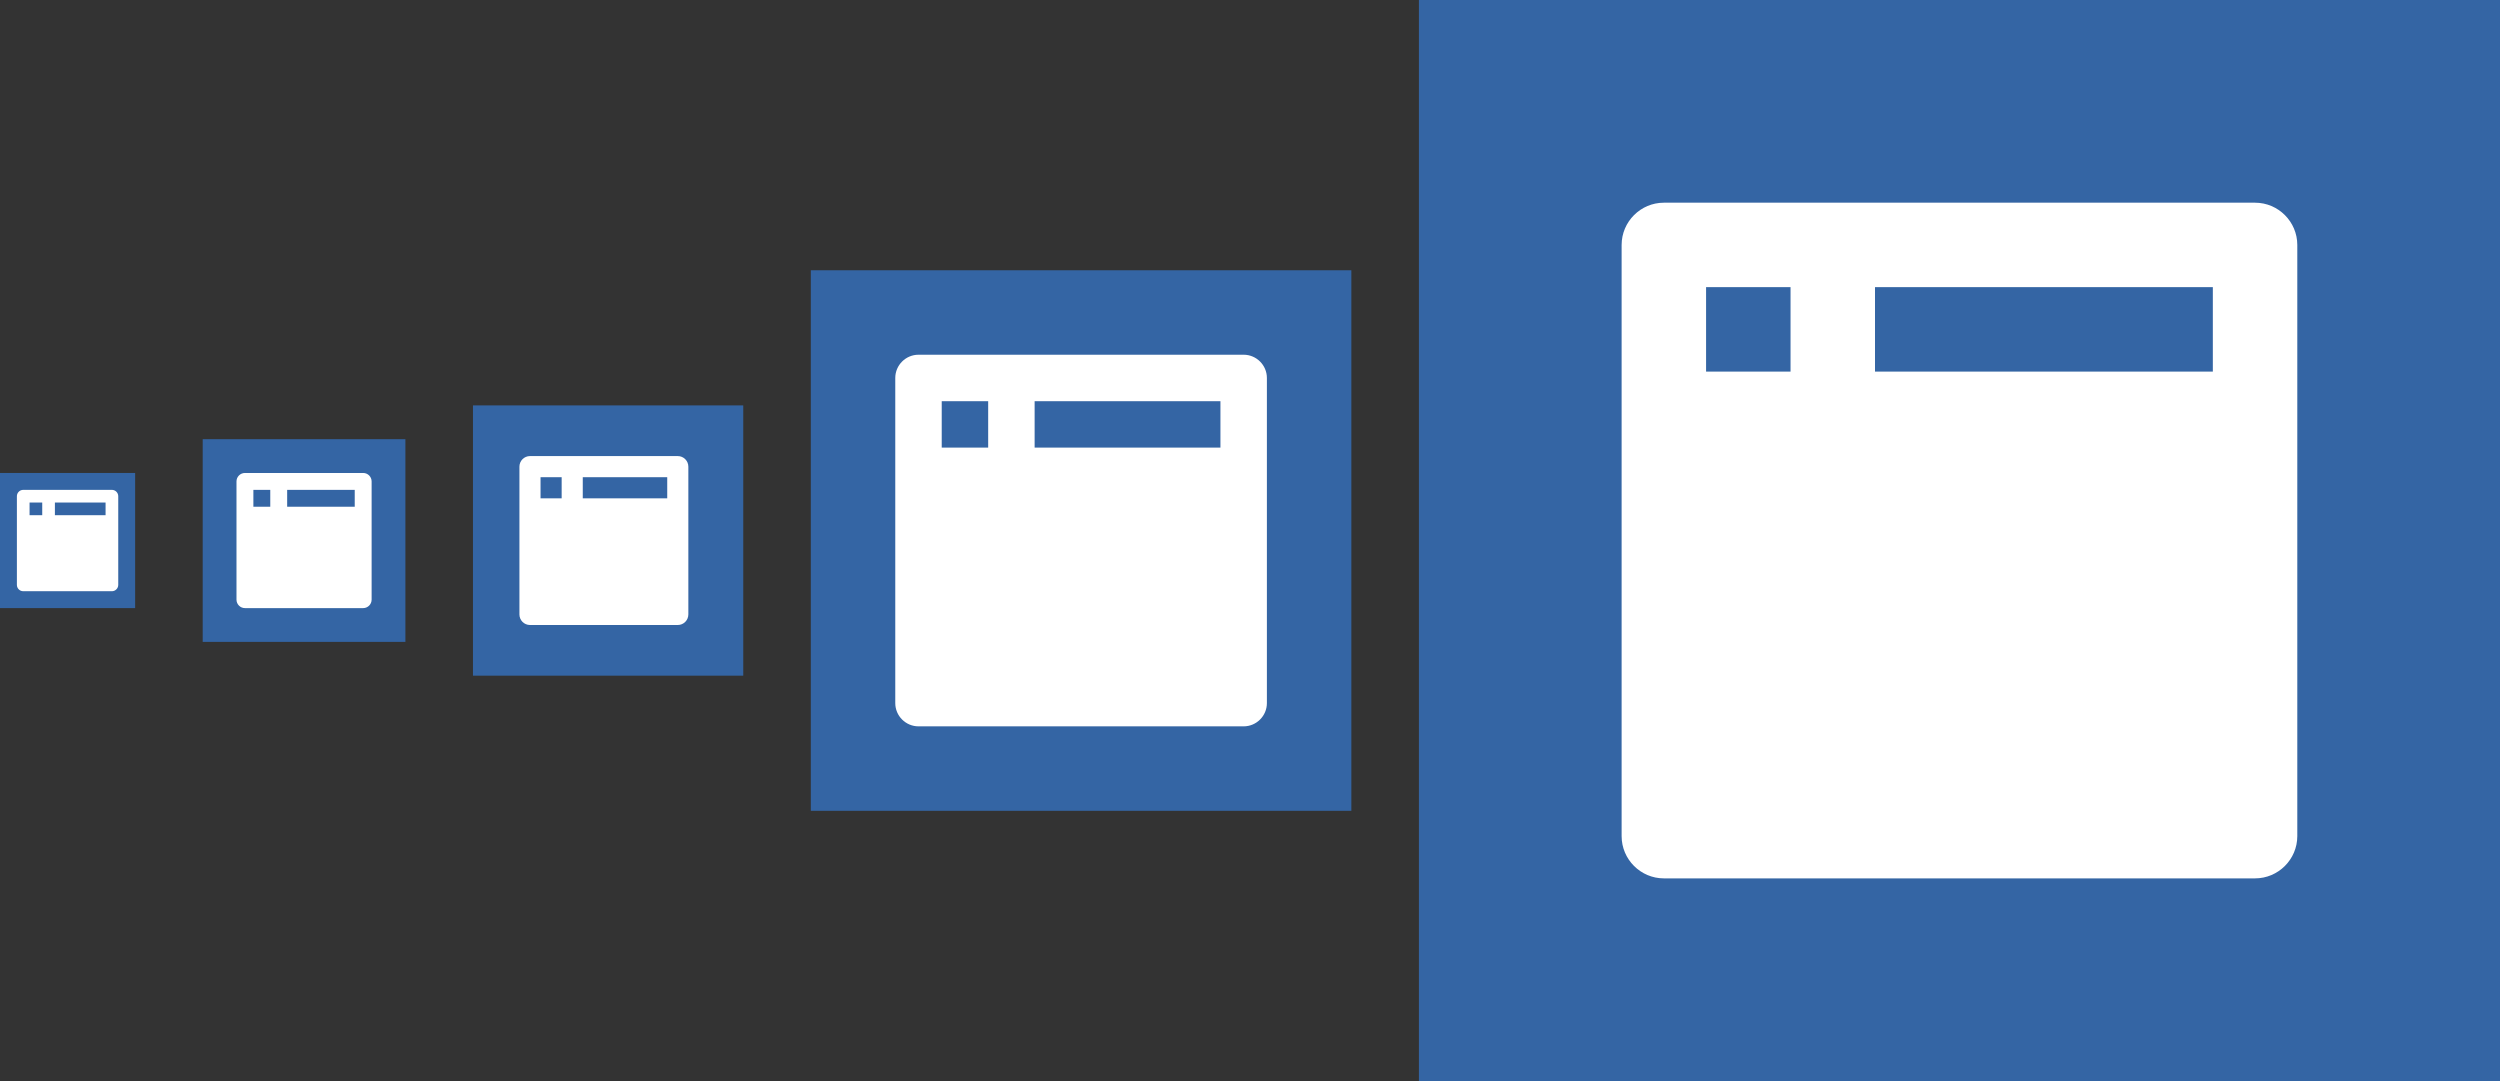 <?xml version="1.0" encoding="UTF-8" standalone="no"?>
<!-- Created with Inkscape (http://www.inkscape.org/) -->

<svg
   xmlns:dc="http://purl.org/dc/elements/1.1/"
   xmlns:cc="http://creativecommons.org/ns#"
   xmlns:rdf="http://www.w3.org/1999/02/22-rdf-syntax-ns#"
   xmlns:svg="http://www.w3.org/2000/svg"
   xmlns="http://www.w3.org/2000/svg"
   xmlns:sodipodi="http://sodipodi.sourceforge.net/DTD/sodipodi-0.dtd"
   xmlns:inkscape="http://www.inkscape.org/namespaces/inkscape"
   width="296"
   height="128"
   viewBox="0 0 296 128"
   id="svg2"
   version="1.1"
   inkscape:version="0.91 r13725"
   sodipodi:docname="flow.svg">
  <rect x="0" y="0" width="296" height="128" fill="#333333" stroke="none"/>
  <defs
     id="defs4" />
  <sodipodi:namedview
     id="base"
     pagecolor="#ffffff"
     bordercolor="#666666"
     borderopacity="1.0"
     inkscape:pageopacity="0"
     inkscape:pageshadow="2"
     inkscape:zoom="0.70710678"
     inkscape:cx="340.43414"
     inkscape:cy="-1.1202201"
     inkscape:document-units="px"
     inkscape:current-layer="layer2"
     showgrid="false"
     inkscape:snap-bbox="true"
     inkscape:bbox-paths="true"
     inkscape:snap-text-baseline="true"
     inkscape:snap-page="true"
     inkscape:bbox-nodes="true"
     units="px"
     inkscape:window-width="1304"
     inkscape:window-height="746"
     inkscape:window-x="54"
     inkscape:window-y="-8"
     inkscape:window-maximized="1"
     showguides="false"
     inkscape:guide-bbox="true"
     inkscape:showpageshadow="false"
     showborder="false">
    <inkscape:grid
       type="xygrid"
       id="grid3336"
       spacingx="2"
       spacingy="2"
       empspacing="4" />
    <sodipodi:guide
       position="88,64"
       orientation="0,1"
       id="guide4166" />
    <sodipodi:guide
       position="8,128"
       orientation="1,0"
       id="guide4168" />
    <sodipodi:guide
       position="36,96"
       orientation="1,0"
       id="guide4170" />
    <sodipodi:guide
       position="72,92"
       orientation="1,0"
       id="guide4172" />
    <sodipodi:guide
       position="128,86"
       orientation="1,0"
       id="guide4174" />
    <sodipodi:guide
       position="232,64"
       orientation="1,0"
       id="guide4176" />
    <sodipodi:guide
       position="232,104"
       orientation="0,1"
       id="guide4201" />
    <sodipodi:guide
       position="128,86"
       orientation="0,1"
       id="guide4203" />
    <sodipodi:guide
       position="72,74"
       orientation="0,1"
       id="guide4205" />
    <sodipodi:guide
       position="8,70"
       orientation="0,1"
       id="guide4207" />
    <sodipodi:guide
       position="36,72"
       orientation="0,1"
       id="guide4209" />
    <sodipodi:guide
       position="432,168"
       orientation="1,0"
       id="guide4213" />
  </sodipodi:namedview>
  <g
     inkscape:groupmode="layer"
     id="layer2"
     inkscape:label="bg">
    <rect
       style="fill:#3465a4;fill-opacity:1;stroke:none;stroke-width:3.543;stroke-linecap:round;stroke-miterlimit:4;stroke-dasharray:7.087, 14.173;stroke-dashoffset:0;stroke-opacity:1"
       id="rect4137"
       width="16"
       height="16"
       x="1.3333333e-006"
       y="56"
       inkscape:export-xdpi="90"
       inkscape:export-ydpi="90" />
    <rect
       style="fill:#3465a4;fill-opacity:1;stroke:none;stroke-width:3.543;stroke-linecap:round;stroke-miterlimit:4;stroke-dasharray:7.087, 14.173;stroke-dashoffset:0;stroke-opacity:1"
       id="rect4137-2"
       width="24"
       height="24"
       x="24"
       y="52"
       inkscape:export-xdpi="90"
       inkscape:export-ydpi="90" />
    <rect
       y="48"
       x="56"
       height="32"
       width="32"
       id="rect4154"
       style="fill:#3465a4;fill-opacity:1;stroke:none;stroke-width:3.543;stroke-linecap:round;stroke-miterlimit:4;stroke-dasharray:7.087, 14.173;stroke-dashoffset:0;stroke-opacity:1"
       inkscape:export-xdpi="90"
       inkscape:export-ydpi="90" />
    <rect
       style="fill:#3465a4;fill-opacity:1;stroke:none;stroke-width:3.543;stroke-linecap:round;stroke-miterlimit:4;stroke-dasharray:7.087, 14.173;stroke-dashoffset:0;stroke-opacity:1"
       id="rect4156"
       width="64"
       height="64"
       x="96"
       y="32"
       inkscape:export-xdpi="90"
       inkscape:export-ydpi="90" />
    <rect
       y="1.1444092e-005"
       x="168"
       height="128"
       width="128"
       id="rect4158"
       style="fill:#3465a4;fill-opacity:1;stroke:none;stroke-width:3.543;stroke-linecap:round;stroke-miterlimit:4;stroke-dasharray:7.087, 14.173;stroke-dashoffset:0;stroke-opacity:1"
       inkscape:export-xdpi="90"
       inkscape:export-ydpi="90" />
    <rect
       inkscape:export-ydpi="90"
       inkscape:export-xdpi="90"
       style="fill:#3465a4;fill-opacity:1;stroke:none;stroke-width:3.543;stroke-linecap:round;stroke-miterlimit:4;stroke-dasharray:7.087, 14.173;stroke-dashoffset:0;stroke-opacity:1"
       id="rect4211"
       width="256"
       height="256"
       x="304"
       y="-64" />
  </g>
  <g
     inkscape:label="Layer 1"
     inkscape:groupmode="layer"
     id="layer1"
     transform="translate(0,-924.362)"
     style="display:inline"
     sodipodi:insensitive="true">
    <path
       inkscape:connector-curvature="0"
       id="Browser_1"
       style="clip-rule:evenodd;fill:#ffffff;fill-rule:evenodd"
       d="m 13.25,982.362 -10.5,0 c -0.412,0 -0.75,0.338 -0.75,0.75 l 0,10.5 c 0,0.412 0.338,0.75 0.75,0.75 l 10.5,0 c 0.412,0 0.75,-0.338 0.75,-0.75 l 0,-10.5 c 0,-0.412 -0.338,-0.75 -0.75,-0.75 z m -9.75,1.5 1.5,0 0,1.5 -1.5,0 0,-1.5 z m 9,1.5 -6,0 0,-1.5 6,0 0,1.5 z" />
    <path
       d="m 43,980.362 -14,0 c -0.55,0 -1,0.45 -1,1 l 0,14 c 0,0.55 0.45,1 1,1 l 14,0 c 0.55,0 1,-0.45 1,-1 l 0,-14 c 0,-0.55 -0.45,-1 -1,-1 z m -13,2 2,0 0,2 -2,0 0,-2 z m 12,2 -8,0 0,-2 8,0 0,2 z"
       style="clip-rule:evenodd;fill:#ffffff;fill-rule:evenodd"
       id="path4189"
       inkscape:connector-curvature="0" />
    <path
       inkscape:connector-curvature="0"
       id="path4191"
       style="clip-rule:evenodd;fill:#ffffff;fill-rule:evenodd"
       d="m 80.25,978.362 -17.5,0 c -0.688,0 -1.25,0.562 -1.25,1.25 l 0,17.5 c 0,0.688 0.562,1.25 1.25,1.25 l 17.5,0 c 0.687,0 1.25,-0.562 1.25,-1.25 l 0,-17.5 c 0,-0.688 -0.563,-1.25 -1.25,-1.25 z m -16.25,2.5 2.5,0 0,2.5 -2.5,0 0,-2.5 z m 15,2.5 -10,0 0,-2.5 10,0 0,2.5 z" />
    <path
       d="m 147.25,966.362 -38.5,0 c -1.512,0 -2.75,1.238 -2.75,2.75 l 0,38.5 c 0,1.513 1.238,2.75 2.75,2.75 l 38.5,0 c 1.512,0 2.75,-1.237 2.75,-2.75 l 0,-38.5 c 0,-1.512 -1.238,-2.75 -2.75,-2.75 z m -35.75,5.5 5.5,0 0,5.5 -5.5,0 0,-5.5 z m 33,5.5 -22,0 0,-5.5 22,0 0,5.5 z"
       style="clip-rule:evenodd;fill:#ffffff;fill-rule:evenodd"
       id="path4193"
       inkscape:connector-curvature="0" />
    <path
       inkscape:connector-curvature="0"
       id="path4195"
       style="clip-rule:evenodd;fill:#ffffff;fill-rule:evenodd"
       d="m 267,948.362 -70,0 c -2.75,0 -5,2.25 -5,5 l 0,70 c 0,2.75 2.25,5 5,5 l 70,0 c 2.75,0 5,-2.25 5,-5 l 0,-70 c 0,-2.75 -2.25,-5 -5,-5 z m -65,10 10,0 0,10 -10,0 0,-10 z m 60,10 -40,0 0,-10 40,0 0,10 z" />
    <path
       d="m 493.25,918.362 -122.5,0 c -4.812,0 -8.75,3.938 -8.75,8.75 l 0,122.5 c 0,4.813 3.938,8.75 8.75,8.75 l 122.5,0 c 4.812,0 8.75,-3.937 8.75,-8.75 l 0,-122.5 c 0,-4.812 -3.938,-8.75 -8.75,-8.75 z m -113.75,17.5 17.5,0 0,17.5 -17.5,0 0,-17.5 z m 105,17.5 -70,0 0,-17.5 70,0 0,17.5 z"
       style="clip-rule:evenodd;fill:#ffffff;fill-rule:evenodd"
       id="path4217"
       inkscape:connector-curvature="0" />
  </g>
</svg>
